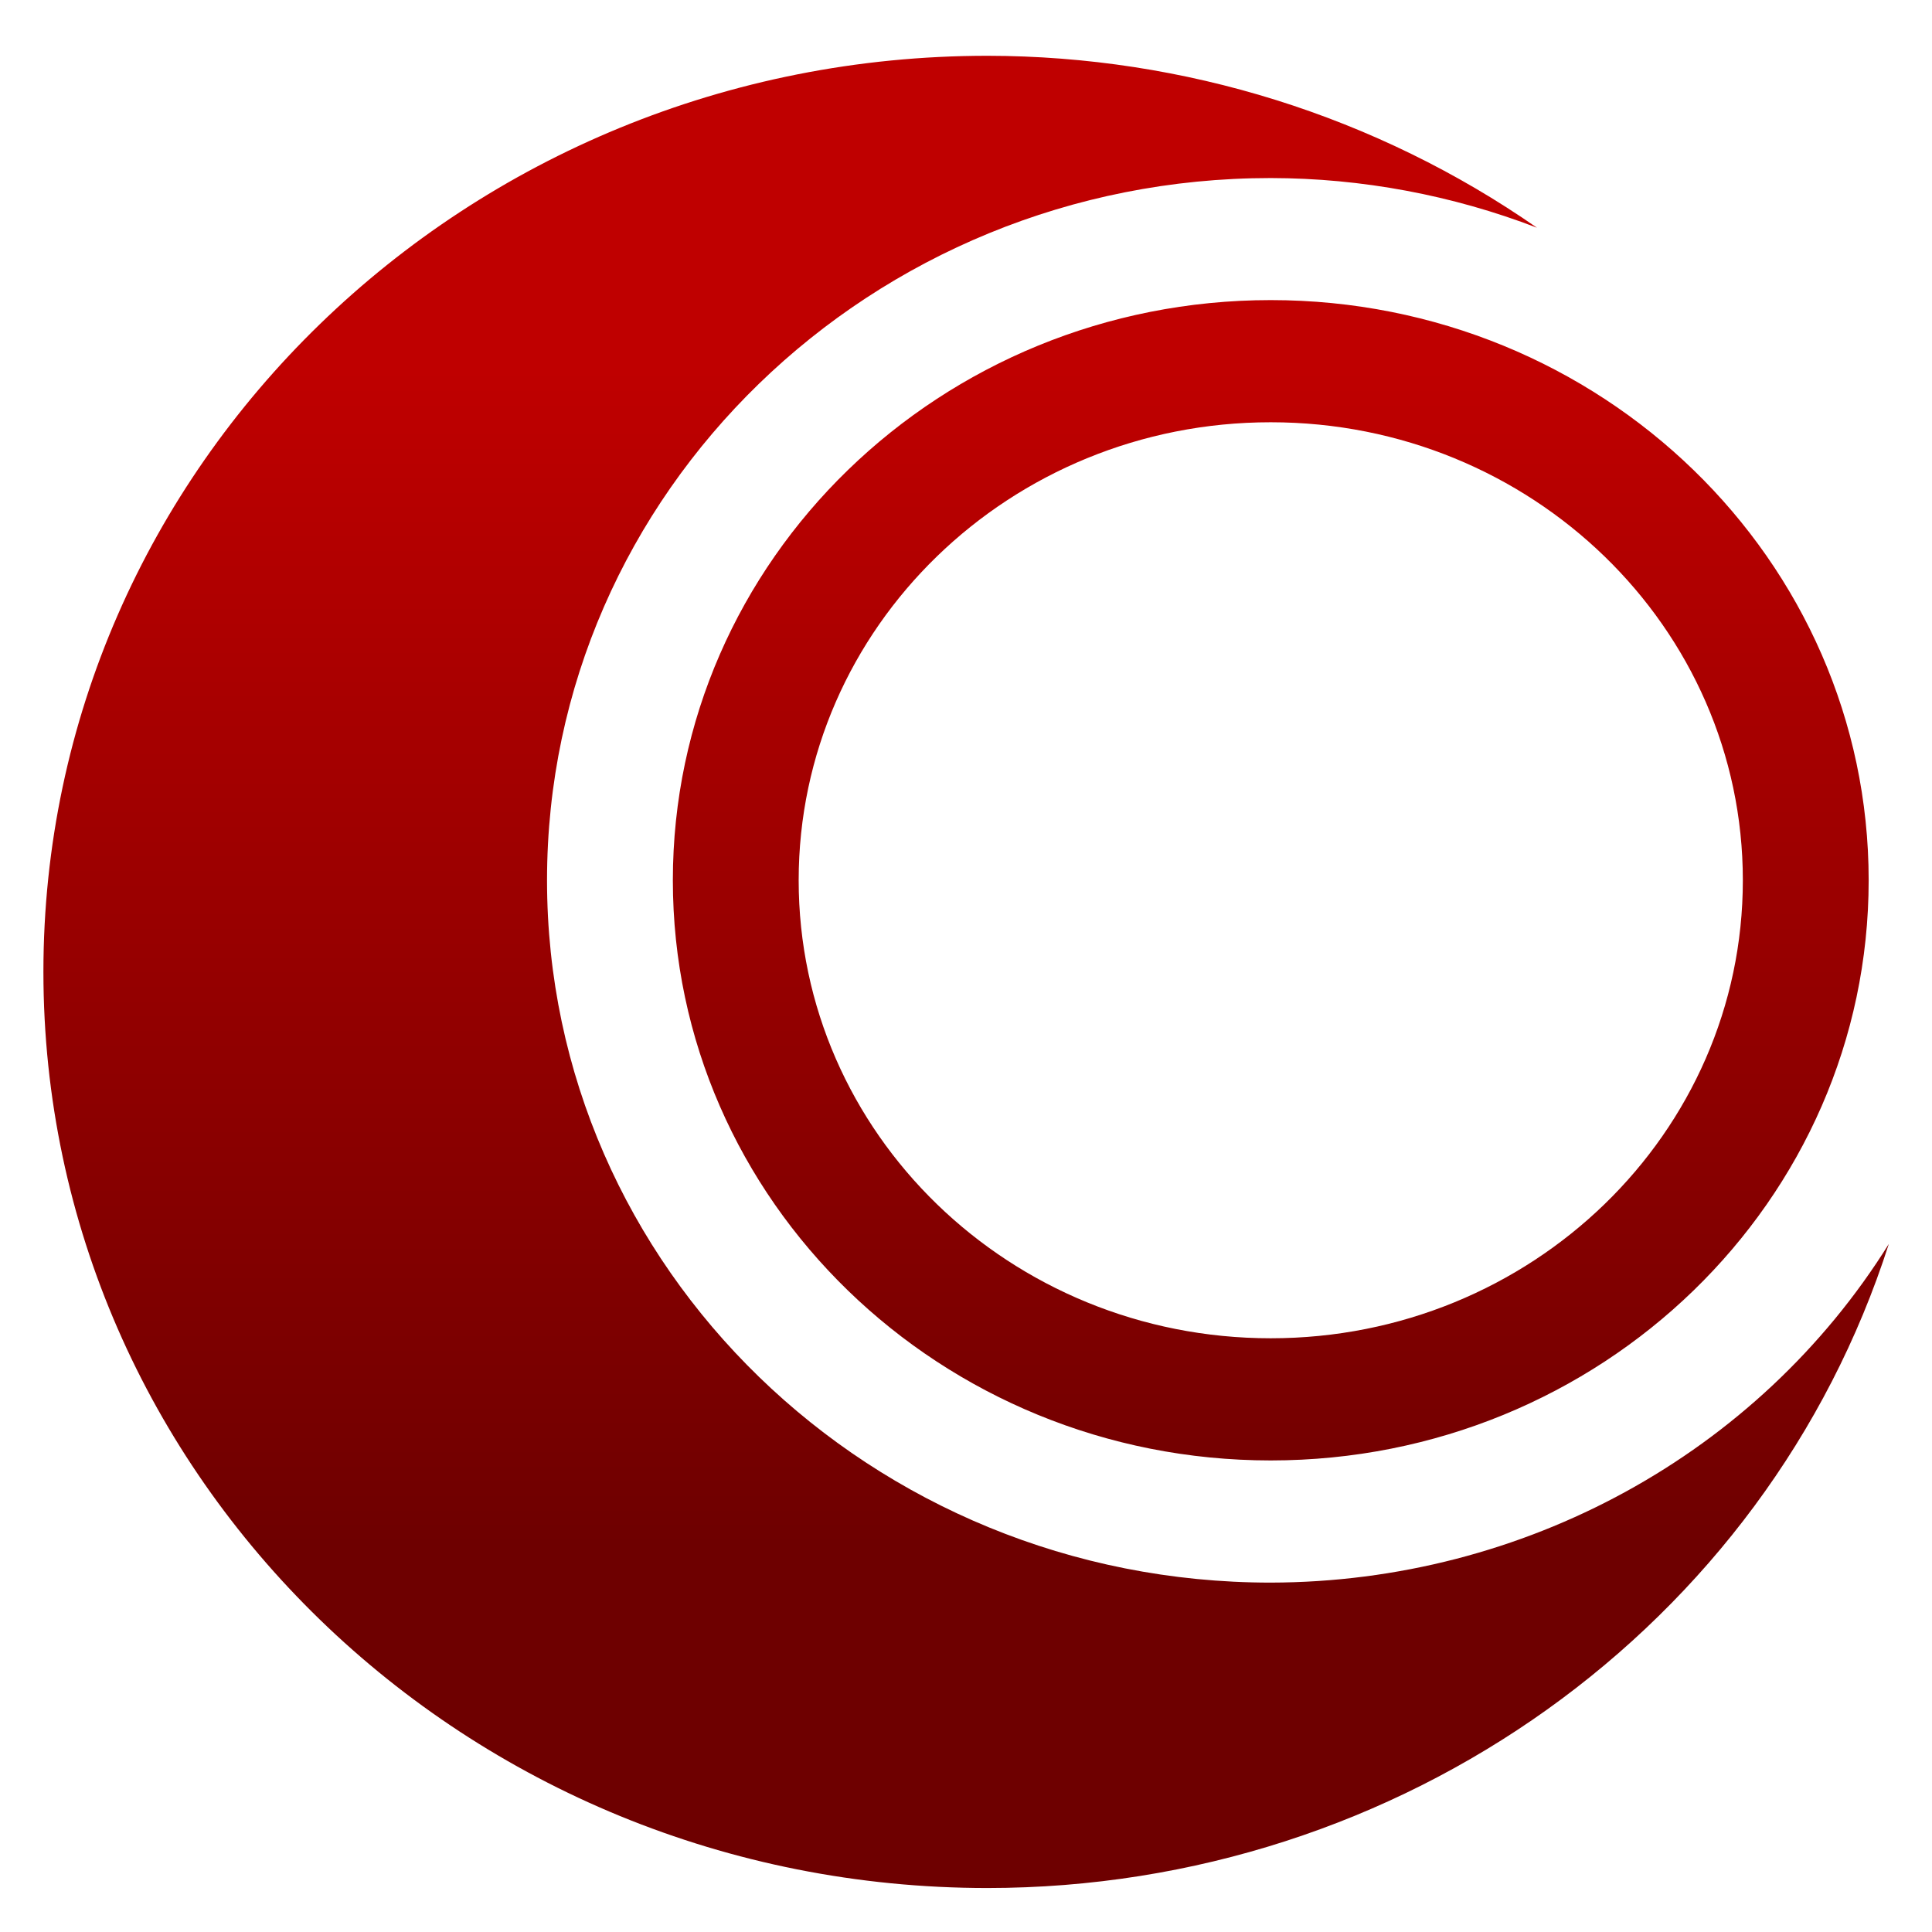 <svg xmlns="http://www.w3.org/2000/svg" xmlns:xlink="http://www.w3.org/1999/xlink" width="64" height="64" viewBox="0 0 64 64" version="1.1"><defs><linearGradient id="linear0" gradientUnits="userSpaceOnUse" x1="0" y1="0" x2="0" y2="1" gradientTransform="matrix(64.148,0,0,39.422,0.221,12.019)"><stop offset="0" style="stop-color:#bf0000;stop-opacity:1;"/><stop offset="1" style="stop-color:#6e0000;stop-opacity:1;"/></linearGradient></defs><g id="surface1"><path style=" stroke:none;fill-rule:nonzero;fill:url(#linear0);" d="M 32.711 1.848 C 15.438 1.848 1.438 15.438 1.438 32.191 C 1.438 48.953 15.438 62.543 32.711 62.543 C 46.406 62.539 58.504 53.891 62.57 41.207 C 58.234 48.16 50.473 52.41 42.094 52.426 C 28.855 52.426 18.121 42.008 18.121 29.16 C 18.121 16.312 28.855 5.898 42.094 5.898 C 45.113 5.902 48.109 6.465 50.914 7.543 C 45.605 3.852 39.242 1.855 32.711 1.848 M 42.094 9.941 C 31.152 9.941 22.289 18.547 22.289 29.16 C 22.289 39.773 31.152 48.379 42.094 48.379 C 53.035 48.379 61.902 39.773 61.902 29.16 C 61.902 18.547 53.035 9.941 42.094 9.941 M 42.094 13.988 C 50.73 13.988 57.734 20.781 57.734 29.16 C 57.734 37.543 50.73 44.332 42.094 44.332 C 33.457 44.332 26.457 37.543 26.457 29.16 C 26.457 20.781 33.457 13.988 42.094 13.988 "/></g></svg>
